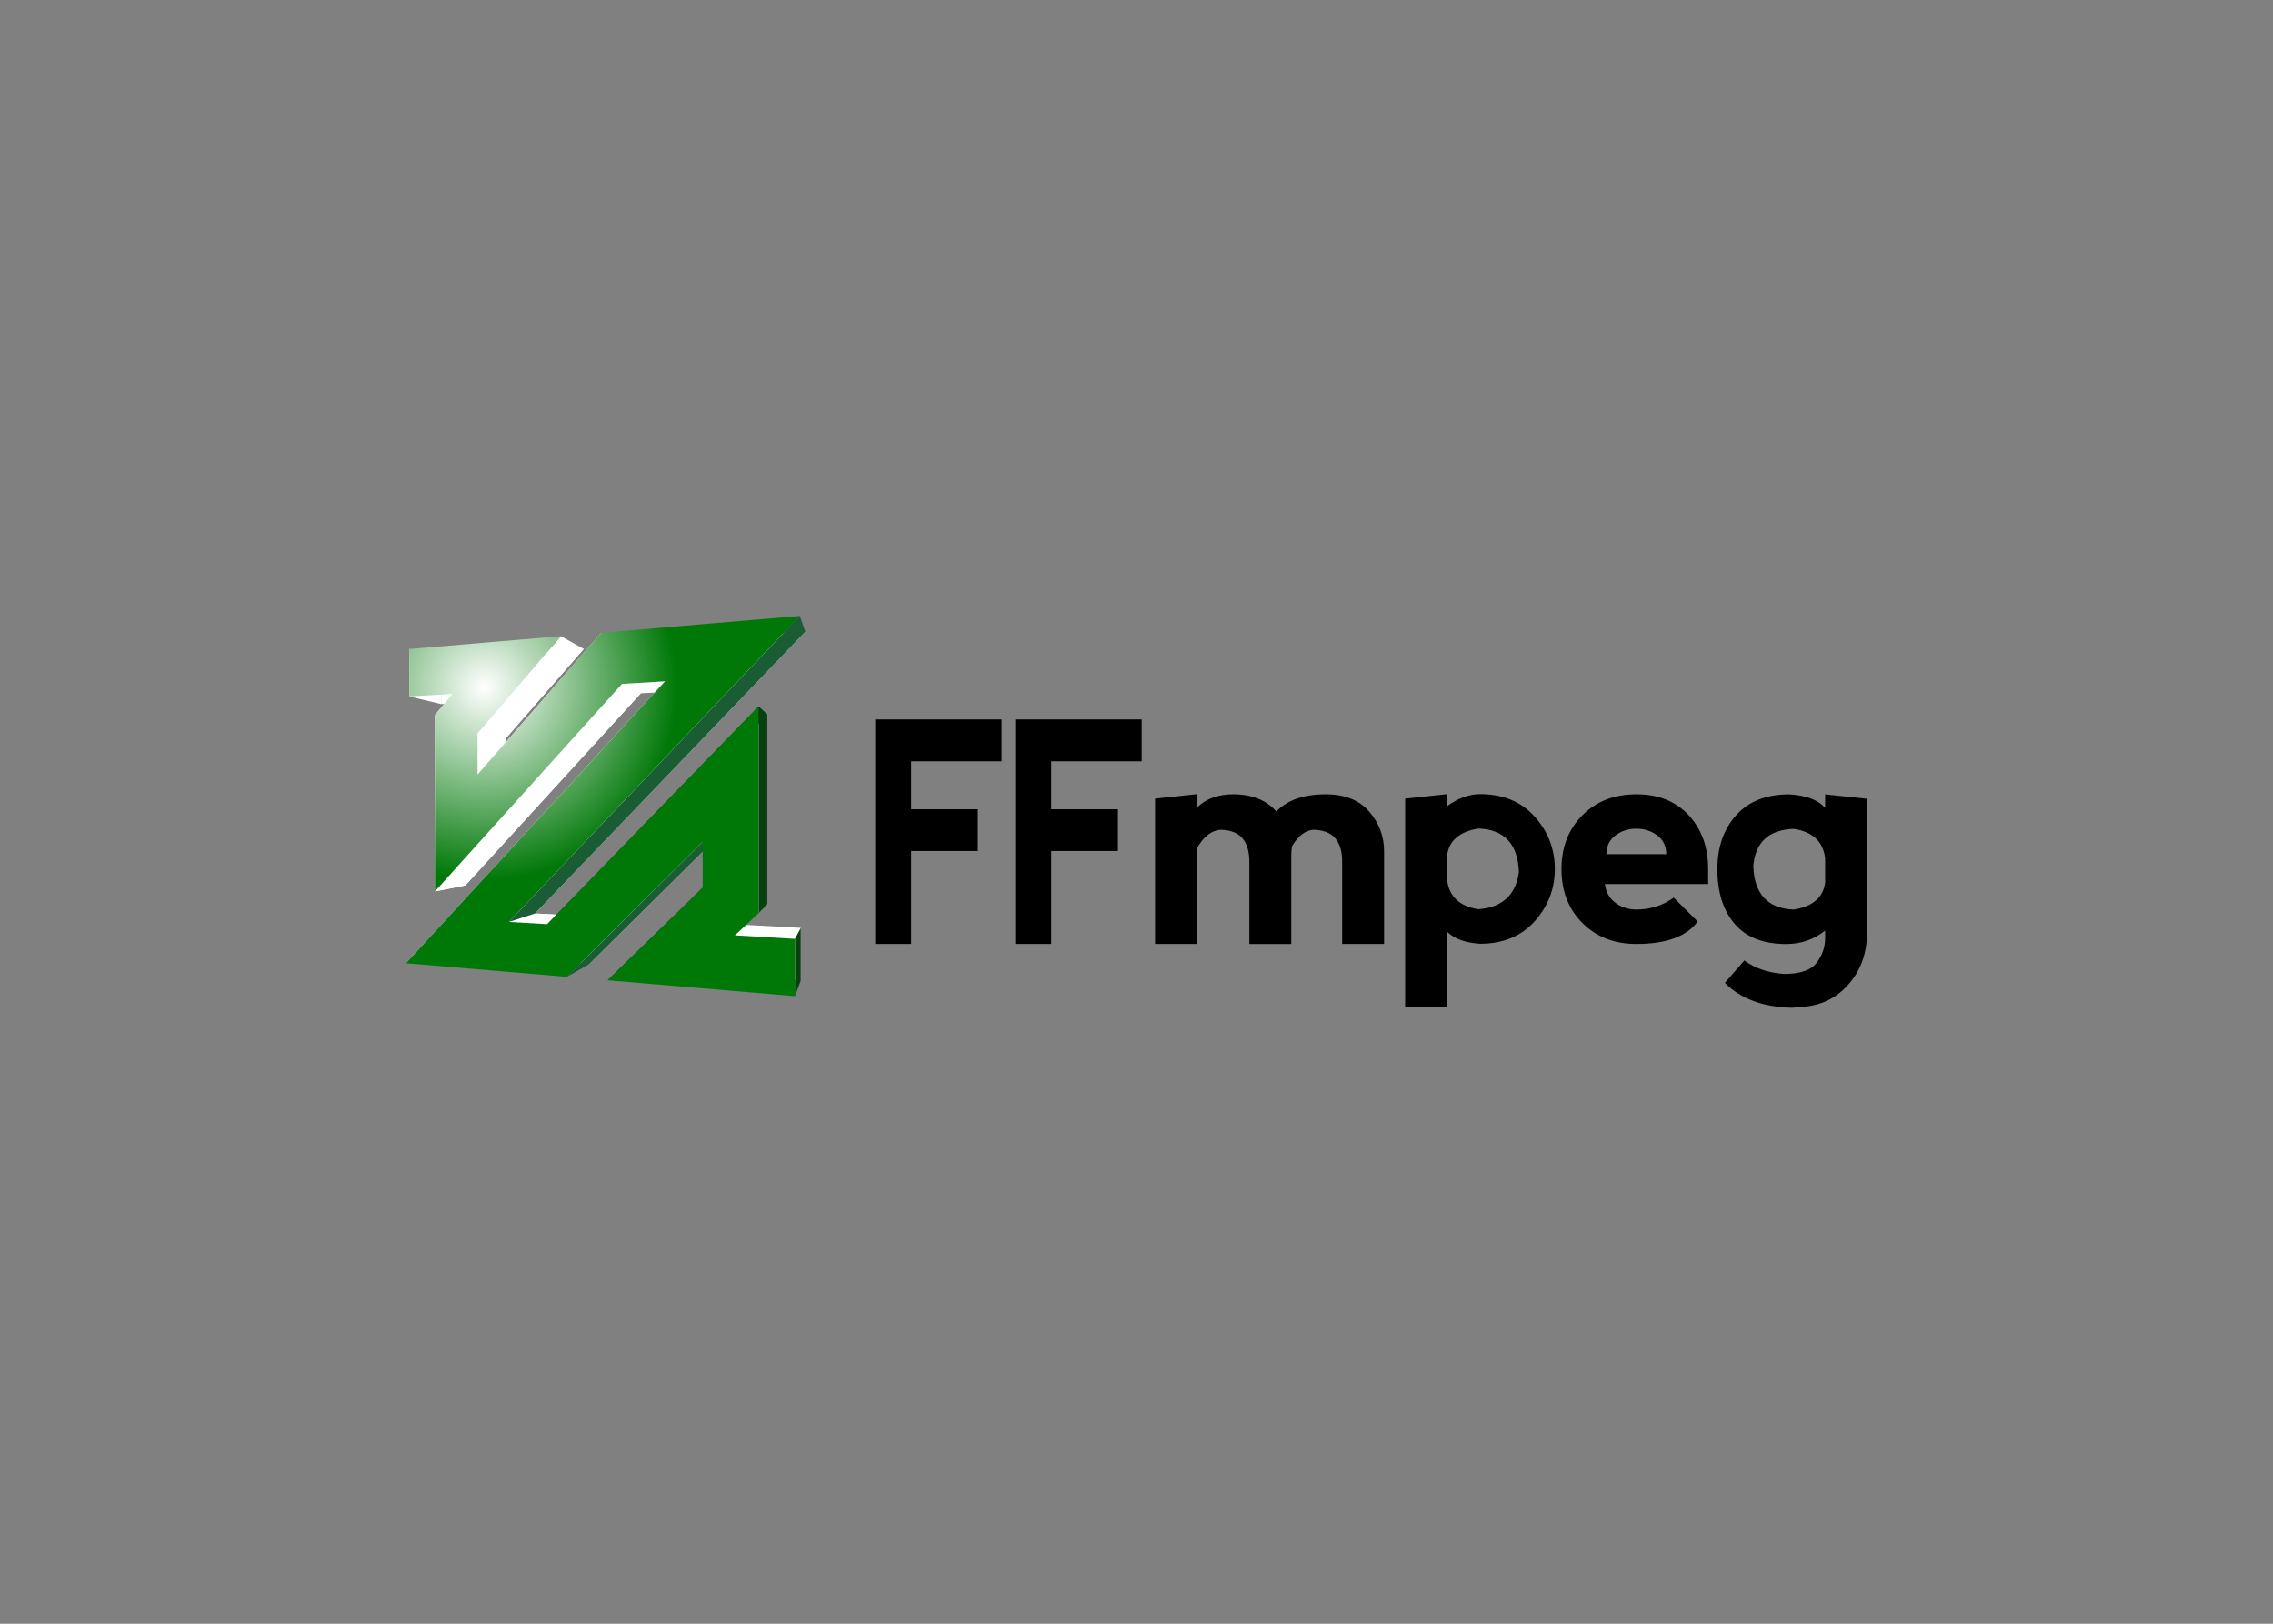 <svg clip-rule="evenodd" fill-rule="evenodd" stroke-linejoin="round" stroke-miterlimit="2" viewBox="0 0 560 400" xmlns="http://www.w3.org/2000/svg" xmlns:xlink="http://www.w3.org/1999/xlink"><rect x="0" y="0" width="560" height="400" fill="#808080" stroke="none"/><radialGradient id="a" cx="0" cy="0" gradientTransform="matrix(29.58 0 0 -29.58 12.06 11.008)" gradientUnits="userSpaceOnUse" r="1"><stop offset="0" stop-color="#fff"/><stop offset="1" stop-color="#007808"/></radialGradient><g fill-rule="nonzero" transform="matrix(1.604 0 0 1.604 100 151.725)"><path d="m.511 12.366v-7.286l4.891 1.685v6.778z" fill="#FFF"/><path d="m4.455 42.318v-27.09l4.675.989v25.177z" fill="#FFF"/><path d="m27.321 5.068-12.015 13.78v5.864l17.82-20.093 28.224-2.185-41.516 43.273 5.527.291 30.154-30.842v29.15l-3.35 3.149 8.496.459v8.068l-26.649-2.064 13.584-13.178v-6.495l-19.421 19.221-23.256-1.798 37.302-40.116-6.138.332-26.953 29.51v-25.177l2.553-3.014-6.281.34v-6.778z" fill="#FFF"/><path d="m4.455 15.228 2.704-3.255 4.524 1.23-2.553 3.014z" fill="#FFF"/><path d="m11.004 18.041 4.302.807v5.864l-4.302-.352z" fill="#FFF"/><path d="m15.82 47.007 4.014-1.3 5.527.291-3.647 1.349z" fill="#FFF"/><path d="m23.808 3.108 3.513 1.96-12.015 13.78-4.302-.807z" fill="#FFF"/><path d="m11.004 24.36 19.018-21.778 3.104 2.037-17.82 20.093z" fill="#FFF"/><path d="m33.195 10.434 2.888 1.45-26.953 29.51-4.675.924z" fill="#FFF"/><path d="m0 53.345 39.797-43.301 2.424 1.508-37.302 40.116z" fill="#FFF"/><path d="m45.596 34.679 2-.434-19.421 19.221-3.454 1.972z" fill="#1a5c34"/><path d="m45.596 41.738v-7.059l2-.434v6.495z" fill="#0b4819"/><path d="m30.973 55.966 14.623-14.228 2-.998-13.584 13.178z" fill="#0b4819"/><path d="m54.167 45.649-3.63 3.411 1.628-1.605 3.35-3.149z" fill="#13802d"/><path d="m21.714 47.347 32.453-33.445 1.348 1.254-30.154 30.842z" fill="#0b4819"/><path d="m54.167 13.902 1.348 1.254v29.15l-1.348 1.343z" fill="#084010"/><path d="m59.758 49.605.903-1.691v8.068l-.903 2.422z" fill="#084010"/><path d="m60.506.002.844 2.432-41.516 43.273-4.014 1.3z" fill="#1a5c34"/><path d="m23.808 3.108-12.804 14.933v6.319l19.018-21.778 30.484-2.58-44.686 47.005 5.894.34 32.453-33.445v31.747l-3.63 3.411 9.221.545v8.799l-28.785-2.438 14.623-14.228v-7.059l-20.875 20.759-24.721-2.093 39.797-43.301-6.602.39-28.74 31.884v-27.09l2.704-3.255-6.648.393v-7.286z" fill="url(#a)"/><g transform="matrix(2.616 0 0 2.616 69.999 -144.998)"><path d="m2.907 66.778h3.918v2.452h-3.918v5.458h-2.11v.001-13.184h7.421v2.461h-5.311z"/><path d="m11.13 66.778h3.919v2.452h-3.919v5.458h-2.109v.001-13.184h7.421v2.461h-5.312z"/><path d="m19.69 69.064v5.625h-2.461v-8.534l2.461-.264v.782c.551-.517 1.254-.773 2.109-.773 1.113 0 1.963.337 2.549 1.011.645-.674 1.611-1.011 2.9-1.011 1.113 0 1.963.337 2.549 1.011.586.675.879 1.45.879 2.329v5.449h-2.461v-4.834c0-.586-.132-1.04-.396-1.362-.264-.321-.691-.491-1.283-.51-.486.035-.908.357-1.266.967-.029.183-.044.366-.044.555v5.186h-2.461v-4.834c0-.586-.132-1.04-.396-1.362-.264-.321-.689-.492-1.281-.511-.539.034-1.005.394-1.398 1.08z"/><path d="m31.913 78.38v-12.225l2.461-.264v.703c.656-.47 1.301-.703 1.934-.703 1.347 0 2.416.438 3.207 1.317.791.88 1.187 1.904 1.187 3.076s-.396 2.197-1.187 3.076-1.86 1.318-3.207 1.318c-.879-.06-1.523-.296-1.934-.712v4.421zm2.461-8.885v1.425c.117.983.732 1.562 1.846 1.73 1.405-.111 2.196-.841 2.372-2.188-.059-1.642-.85-2.49-2.372-2.55-1.114.176-1.729.704-1.846 1.583z"/><path d="m41.093 70.294c0-1.289.41-2.345 1.23-3.164.82-.82 1.875-1.23 3.164-1.23s2.314.41 3.076 1.23c.762.819 1.143 1.875 1.143 3.164v.879h-6.064c.059.469.264.835.615 1.099s.762.396 1.23.396c.82 0 1.553-.233 2.197-.702l1.406 1.405c-.645.879-1.846 1.318-3.604 1.318-1.289 0-2.344-.41-3.164-1.23s-1.229-1.875-1.229-3.165zm5.625-1.977c-.352-.264-.762-.396-1.23-.396s-.879.132-1.23.396-.527.63-.527 1.099h3.516c-.002-.469-.178-.835-.529-1.099z"/><path d="m59.036 66.164v7.822c0 1.23-.366 2.259-1.099 3.085s-1.655 1.263-2.769 1.311l-.527.053c-1.699-.035-3.018-.521-3.955-1.459l1.143-1.318c.645.47 1.427.732 2.347.791.938 0 1.572-.22 1.902-.659.332-.438.497-.923.497-1.449v-.439c-.656.527-1.418.791-2.285.791-1.348 0-2.358-.396-3.032-1.187s-1.011-1.86-1.011-3.208c0-1.289.366-2.345 1.099-3.164.733-.82 1.772-1.23 3.12-1.23.996.06 1.699.325 2.109.8v-.8zm-2.461 4.921v-1.424c-.117-.983-.732-1.562-1.846-1.73-1.465.053-2.256.782-2.373 2.188.059 1.642.85 2.49 2.373 2.55 1.114-.177 1.729-.705 1.846-1.584z"/></g></g></svg>